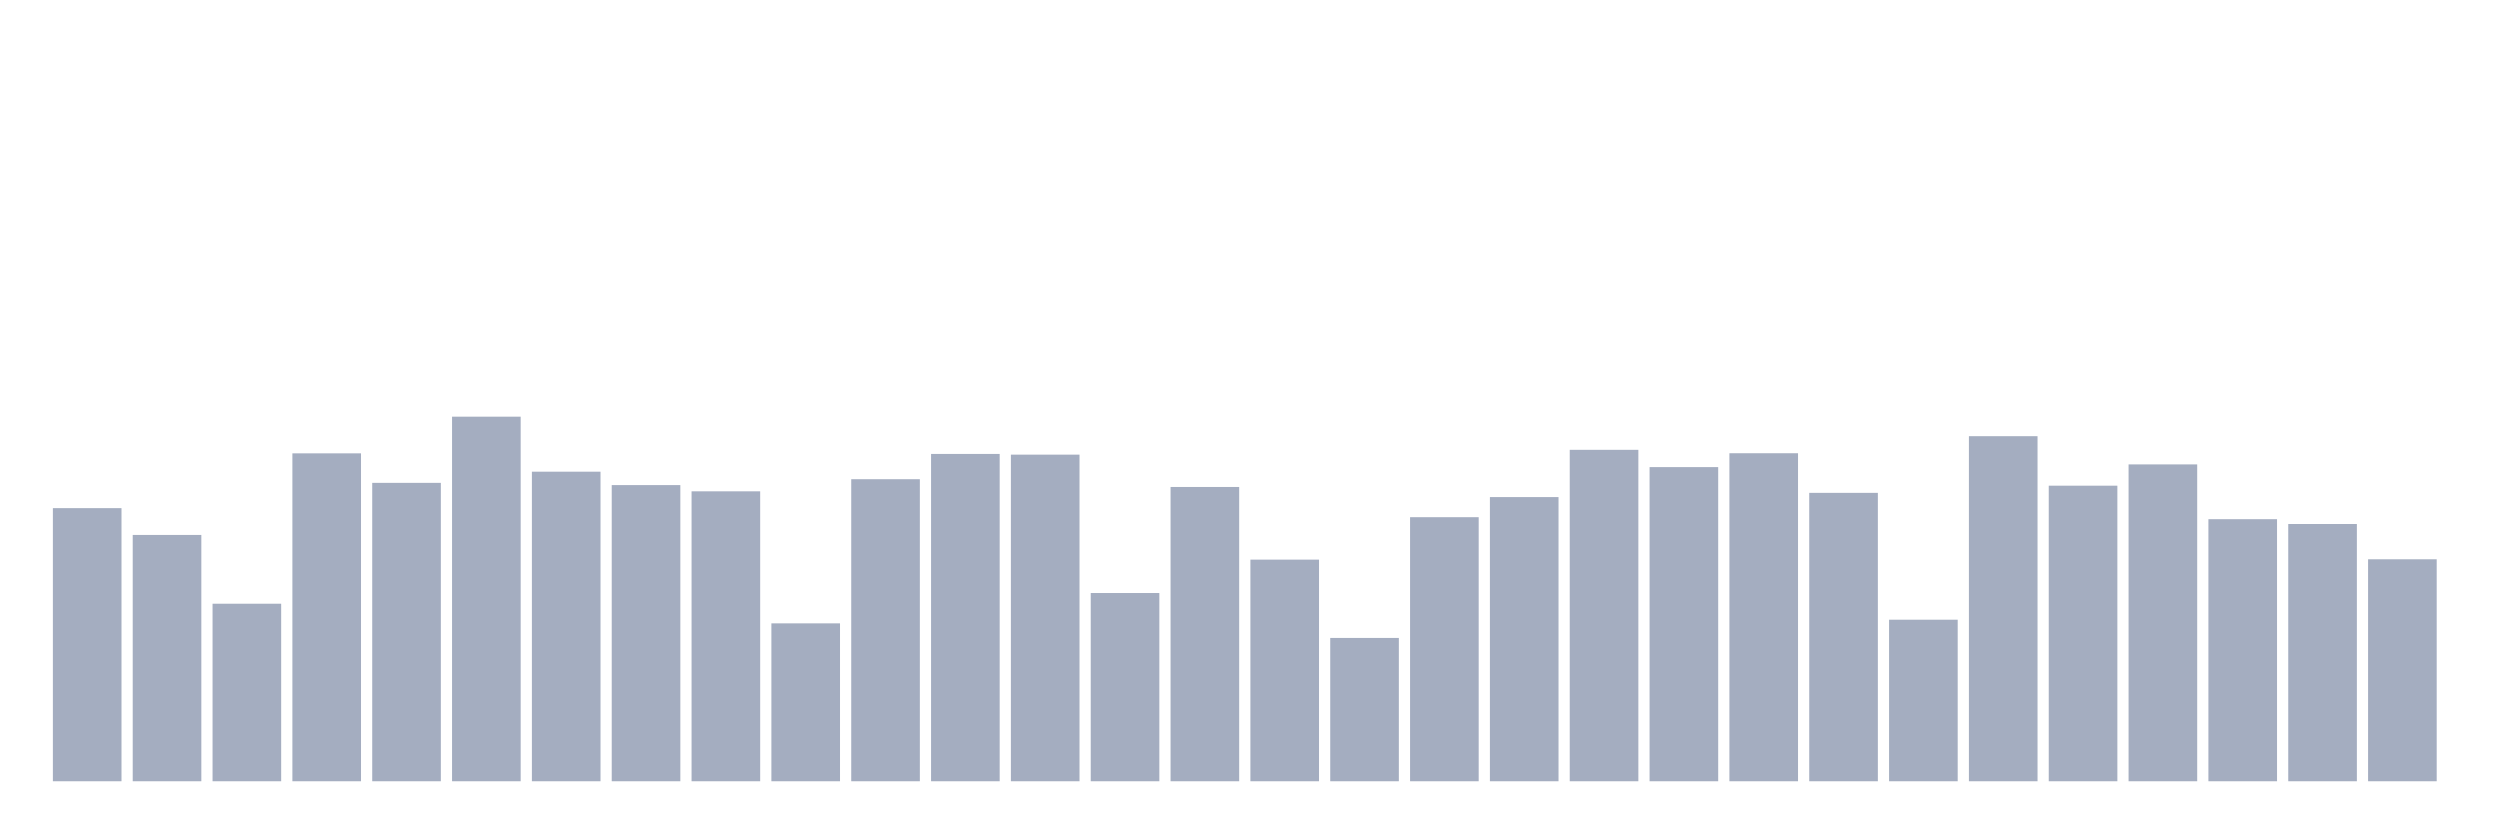 <svg xmlns="http://www.w3.org/2000/svg" viewBox="0 0 480 160"><g transform="translate(10,10)"><rect class="bar" x="0.153" width="13.175" y="87.562" height="52.438" fill="rgb(164,173,192)"></rect><rect class="bar" x="15.482" width="13.175" y="92.709" height="47.291" fill="rgb(164,173,192)"></rect><rect class="bar" x="30.81" width="13.175" y="105.914" height="34.086" fill="rgb(164,173,192)"></rect><rect class="bar" x="46.138" width="13.175" y="77.043" height="62.957" fill="rgb(164,173,192)"></rect><rect class="bar" x="61.466" width="13.175" y="82.709" height="57.291" fill="rgb(164,173,192)"></rect><rect class="bar" x="76.794" width="13.175" y="70" height="70" fill="rgb(164,173,192)"></rect><rect class="bar" x="92.123" width="13.175" y="80.564" height="59.436" fill="rgb(164,173,192)"></rect><rect class="bar" x="107.451" width="13.175" y="83.138" height="56.862" fill="rgb(164,173,192)"></rect><rect class="bar" x="122.779" width="13.175" y="84.334" height="55.666" fill="rgb(164,173,192)"></rect><rect class="bar" x="138.107" width="13.175" y="109.684" height="30.316" fill="rgb(164,173,192)"></rect><rect class="bar" x="153.436" width="13.175" y="82.009" height="57.991" fill="rgb(164,173,192)"></rect><rect class="bar" x="168.764" width="13.175" y="77.156" height="62.844" fill="rgb(164,173,192)"></rect><rect class="bar" x="184.092" width="13.175" y="77.291" height="62.709" fill="rgb(164,173,192)"></rect><rect class="bar" x="199.42" width="13.175" y="103.86" height="36.14" fill="rgb(164,173,192)"></rect><rect class="bar" x="214.748" width="13.175" y="83.499" height="56.501" fill="rgb(164,173,192)"></rect><rect class="bar" x="230.077" width="13.175" y="97.449" height="42.551" fill="rgb(164,173,192)"></rect><rect class="bar" x="245.405" width="13.175" y="112.483" height="27.517" fill="rgb(164,173,192)"></rect><rect class="bar" x="260.733" width="13.175" y="89.3" height="50.7" fill="rgb(164,173,192)"></rect><rect class="bar" x="276.061" width="13.175" y="85.44" height="54.56" fill="rgb(164,173,192)"></rect><rect class="bar" x="291.39" width="13.175" y="76.366" height="63.634" fill="rgb(164,173,192)"></rect><rect class="bar" x="306.718" width="13.175" y="79.684" height="60.316" fill="rgb(164,173,192)"></rect><rect class="bar" x="322.046" width="13.175" y="77.02" height="62.98" fill="rgb(164,173,192)"></rect><rect class="bar" x="337.374" width="13.175" y="84.628" height="55.372" fill="rgb(164,173,192)"></rect><rect class="bar" x="352.702" width="13.175" y="108.984" height="31.016" fill="rgb(164,173,192)"></rect><rect class="bar" x="368.031" width="13.175" y="73.747" height="66.253" fill="rgb(164,173,192)"></rect><rect class="bar" x="383.359" width="13.175" y="83.251" height="56.749" fill="rgb(164,173,192)"></rect><rect class="bar" x="398.687" width="13.175" y="79.165" height="60.835" fill="rgb(164,173,192)"></rect><rect class="bar" x="414.015" width="13.175" y="89.684" height="50.316" fill="rgb(164,173,192)"></rect><rect class="bar" x="429.344" width="13.175" y="90.609" height="49.391" fill="rgb(164,173,192)"></rect><rect class="bar" x="444.672" width="13.175" y="97.381" height="42.619" fill="rgb(164,173,192)"></rect></g></svg>